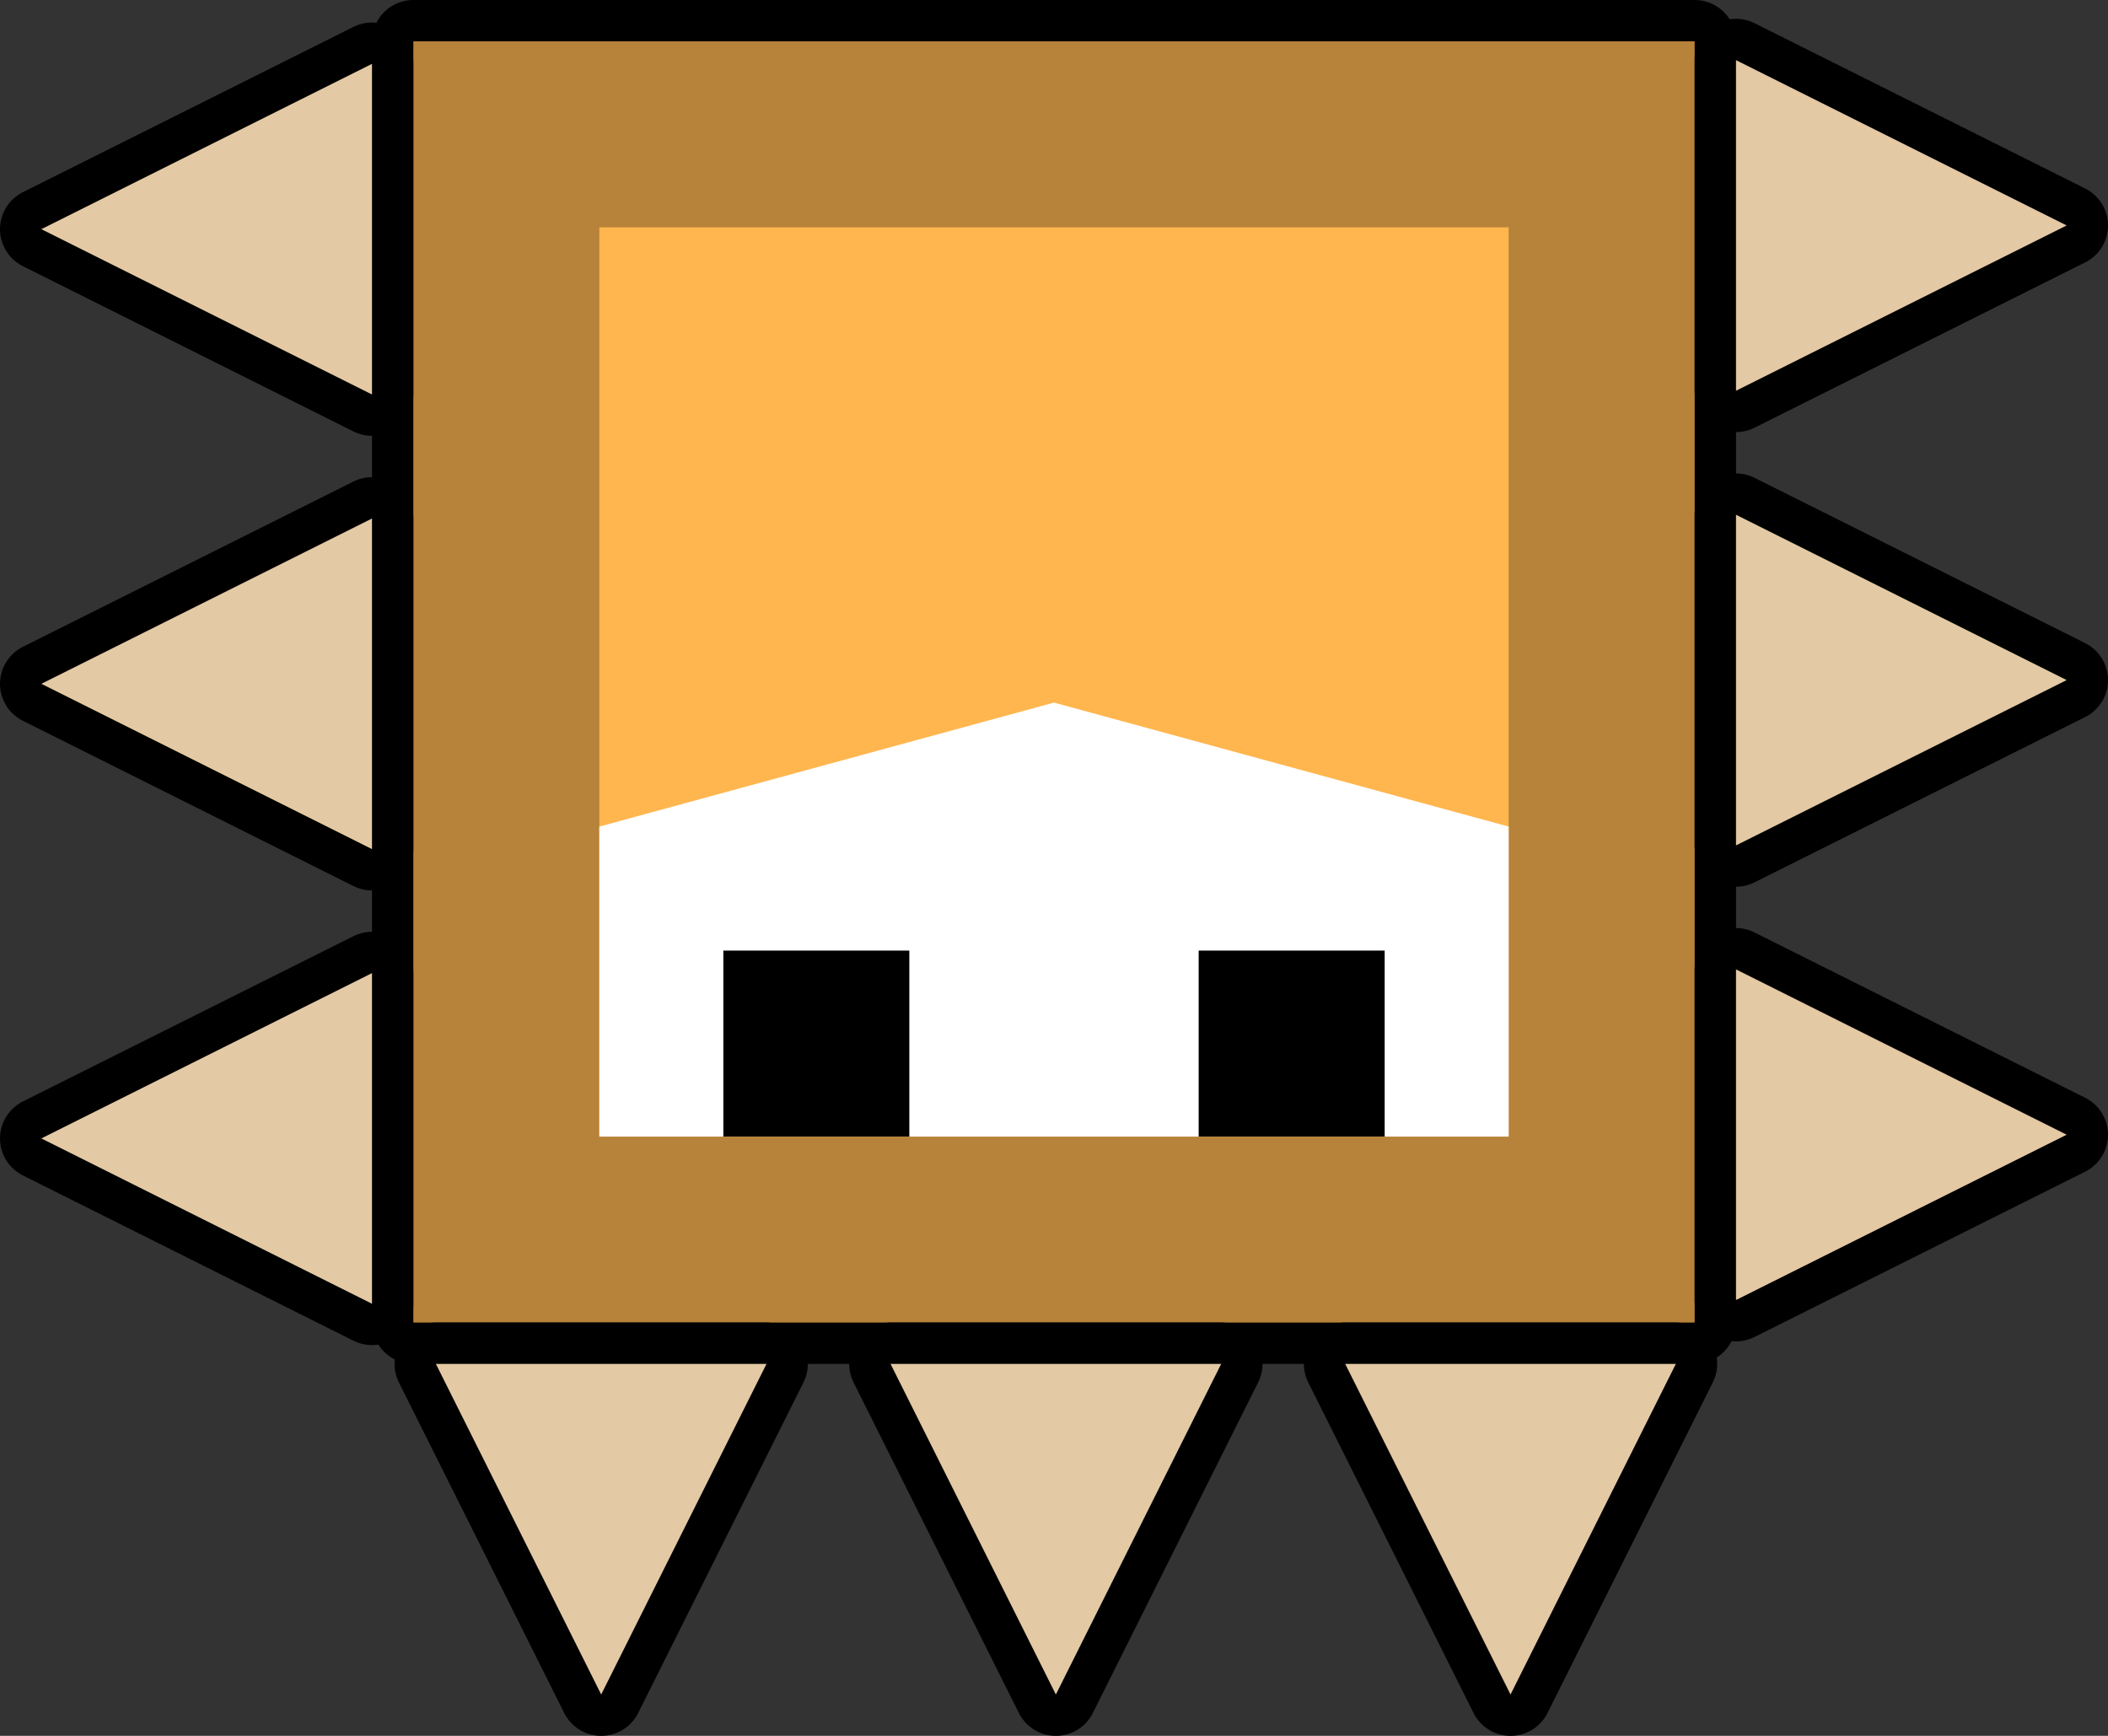 <svg version="1.1" xmlns="http://www.w3.org/2000/svg" xmlns:xlink="http://www.w3.org/1999/xlink" width="102" height="84" viewBox="0,0,102,84"><rect x="0" y="0" width="102" height="84" fill="#333333" stroke="none"/><g transform="translate(-189,-153)"><g data-paper-data="{&quot;isPaintingLayer&quot;:true}" fill-rule="nonzero" stroke-linecap="butt" stroke-miterlimit="10" stroke-dasharray="" stroke-dashoffset="0" style="mix-blend-mode: normal"><g><path d="M209,217v-62h62v62z" fill="none" stroke="#000000" stroke-width="4" stroke-linejoin="round"/><path d="M209,217v-62h62v62z" fill="#b78239" stroke="none" stroke-width="1" stroke-linejoin="miter"/></g><path d="M218,208v-44h44v44z" fill="#ffb64f" stroke="none" stroke-width="1" stroke-linejoin="miter"/><g><path d="M254.09,219h16l-8,16z" fill="none" stroke="#000000" stroke-width="4" stroke-linejoin="round"/><path d="M254.09,219h16l-8,16z" fill="#e3c9a4" stroke="none" stroke-width="1" stroke-linejoin="miter"/></g><g><path d="M210.09,219h16l-8,16z" fill="none" stroke="#000000" stroke-width="4" stroke-linejoin="round"/><path d="M210.09,219h16l-8,16z" fill="#e3c9a4" stroke="none" stroke-width="1" stroke-linejoin="miter"/></g><g><path d="M232.09,219h16l-8,16z" fill="none" stroke="#000000" stroke-width="4" stroke-linejoin="round"/><path d="M232.09,219h16l-8,16z" fill="#e3c9a4" stroke="none" stroke-width="1" stroke-linejoin="miter"/></g><g><path d="M207,200.09v16l-16,-8z" fill="none" stroke="#000000" stroke-width="4" stroke-linejoin="round"/><path d="M207,200.09v16l-16,-8z" fill="#e3c9a4" stroke="none" stroke-width="1" stroke-linejoin="miter"/></g><g><path d="M207,156.09v16l-16,-8z" fill="none" stroke="#000000" stroke-width="4" stroke-linejoin="round"/><path d="M207,156.09v16l-16,-8z" fill="#e3c9a4" stroke="none" stroke-width="1" stroke-linejoin="miter"/></g><g><path d="M207,178.09v16l-16,-8z" fill="none" stroke="#000000" stroke-width="4" stroke-linejoin="round"/><path d="M207,178.09v16l-16,-8z" fill="#e3c9a4" stroke="none" stroke-width="1" stroke-linejoin="miter"/></g><g><path d="M273,171.91v-16l16,8z" fill="none" stroke="#000000" stroke-width="4" stroke-linejoin="round"/><path d="M273,171.91v-16l16,8z" fill="#e3c9a4" stroke="none" stroke-width="1" stroke-linejoin="miter"/></g><g><path d="M273,215.91v-16l16,8z" fill="none" stroke="#000000" stroke-width="4" stroke-linejoin="round"/><path d="M273,215.91v-16l16,8z" fill="#e3c9a4" stroke="none" stroke-width="1" stroke-linejoin="miter"/></g><g><path d="M273,193.91v-16l16,8z" fill="none" stroke="#000000" stroke-width="4" stroke-linejoin="round"/><path d="M273,193.91v-16l16,8z" fill="#e3c9a4" stroke="none" stroke-width="1" stroke-linejoin="miter"/></g><path d="M262,208h-44v-15l22,-6l22,6z" fill="#ffffff" stroke="none" stroke-width="1" stroke-linejoin="miter"/><path d="M224,208v-9h9v9z" fill="#000000" stroke="none" stroke-width="1" stroke-linejoin="miter"/><path d="M247,208v-9h9v9z" fill="#000000" stroke="none" stroke-width="1" stroke-linejoin="miter"/></g></g></svg>